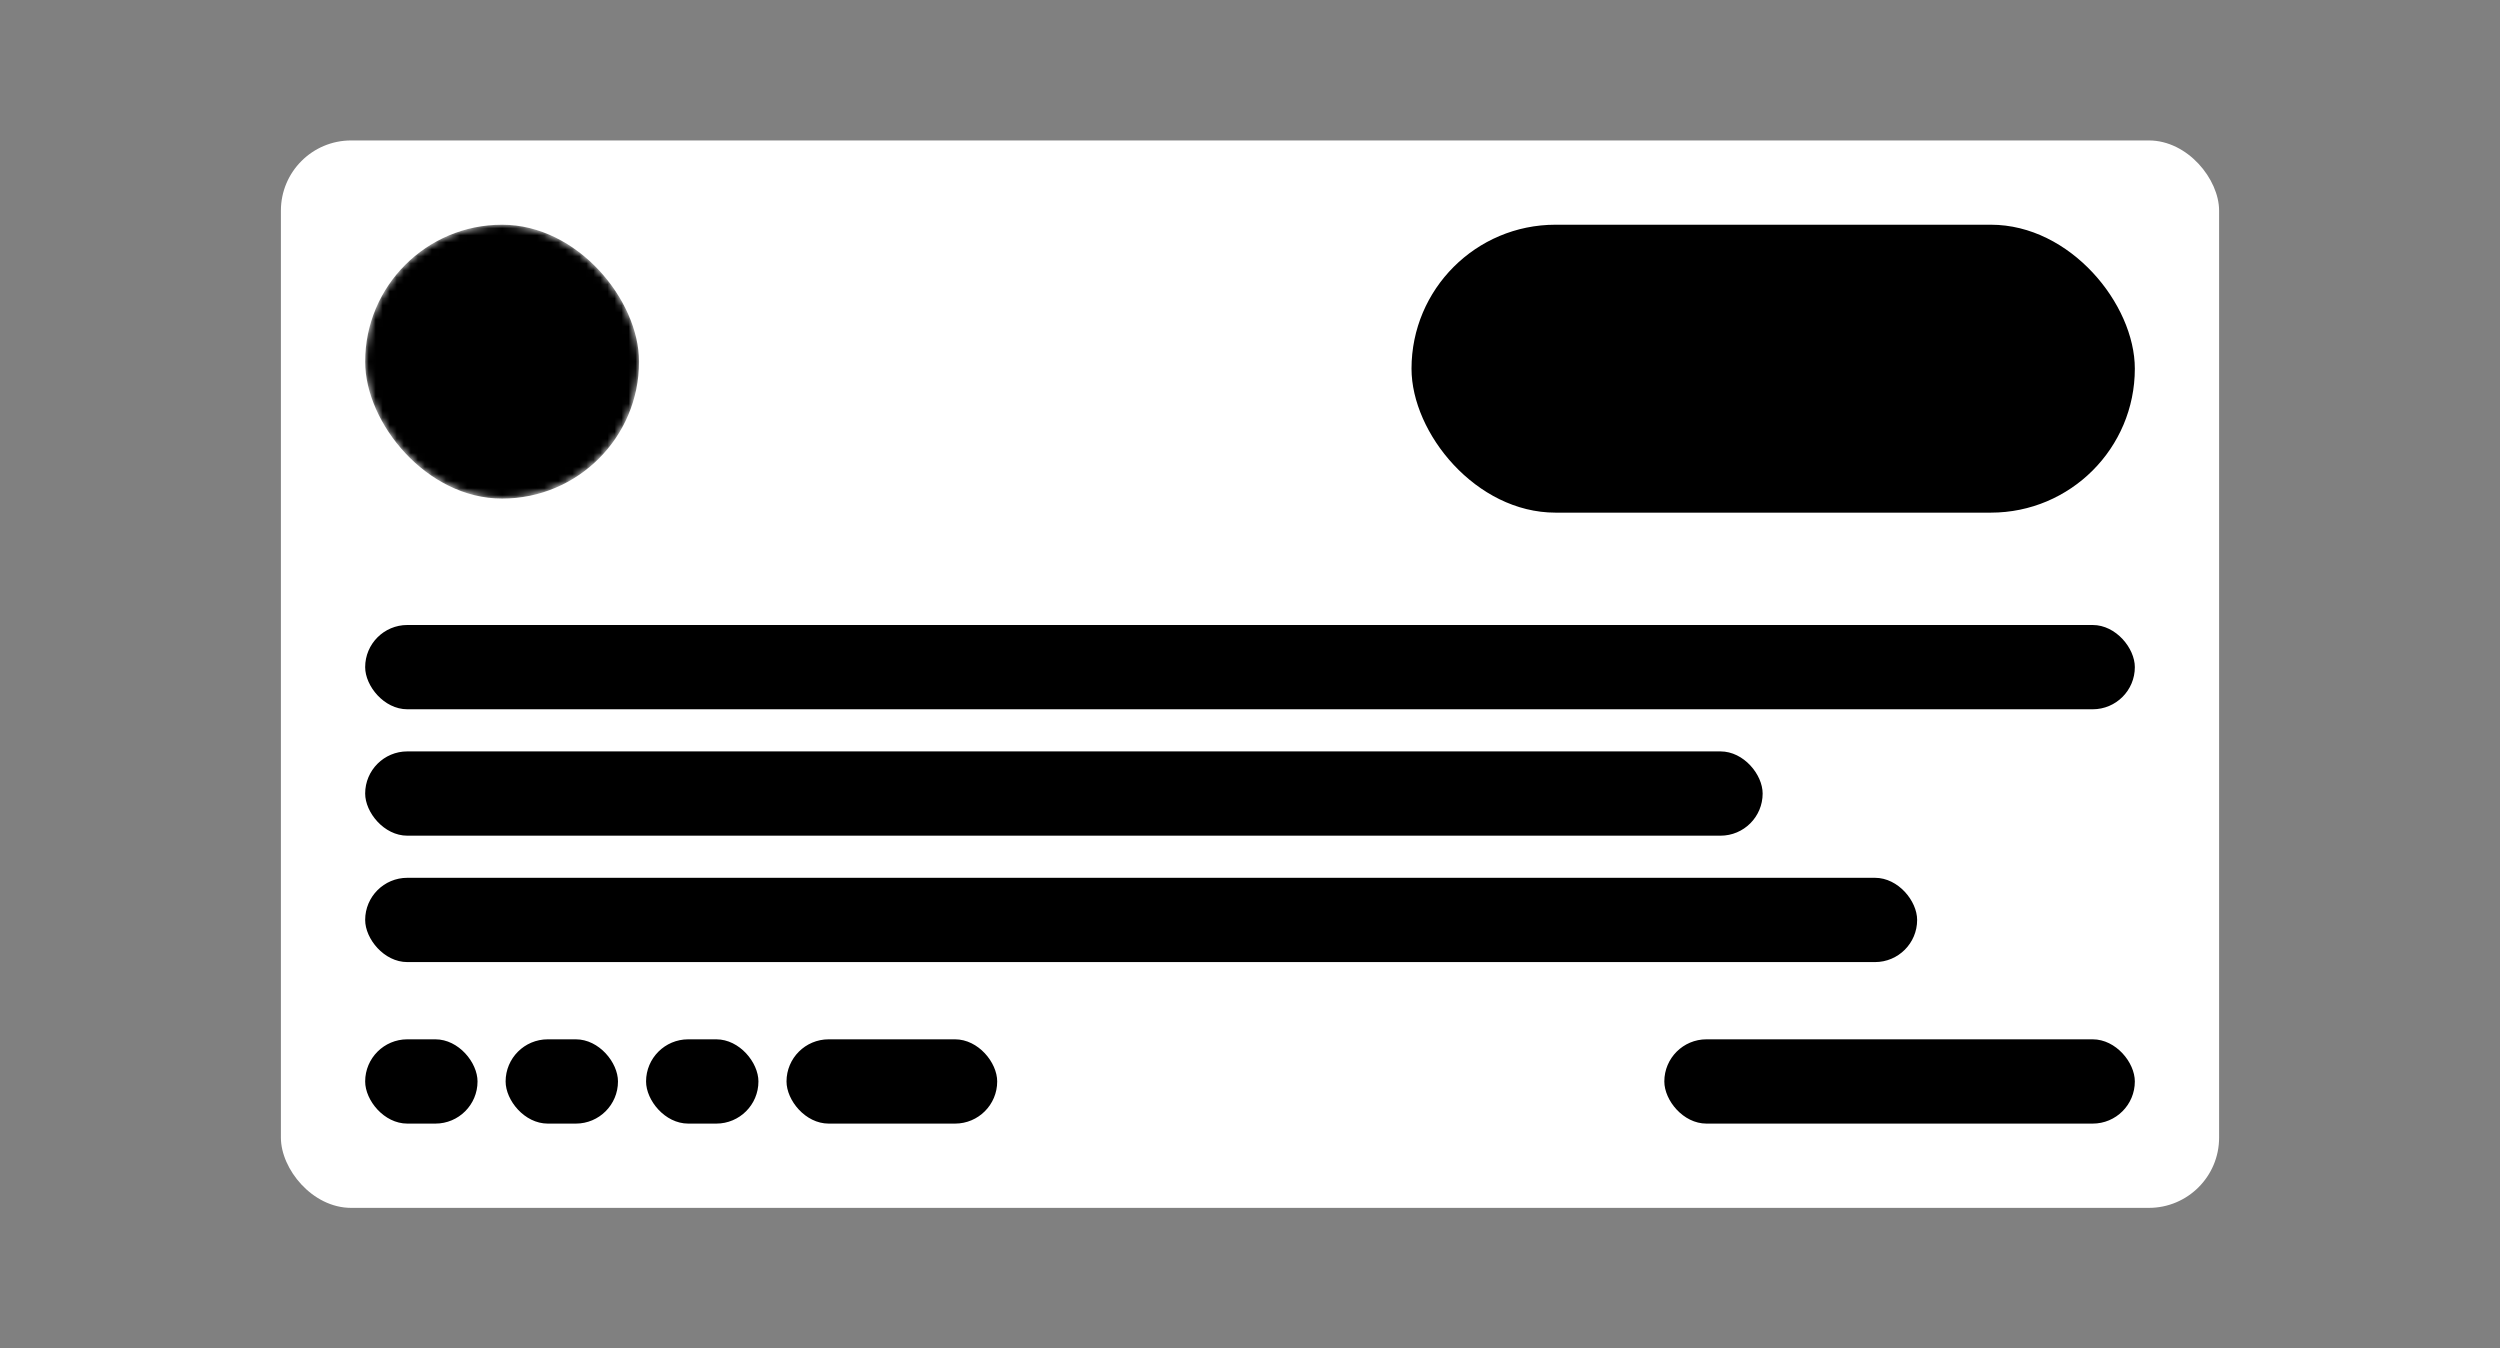 <svg width="356" height="192" viewBox="0 0 356 192" fill="none" xmlns="http://www.w3.org/2000/svg">
<rect x="0" y="0" width="356" height="192" fill="#808080" stroke="none"/>
<g>
<rect x="40" y="20" width="276" height="152" rx="10" fill="white" style="fill:white;fill:white;fill-opacity:1;"/>
<rect x="52" y="148" width="16" height="12" rx="6" fill="#F6F7F9" style="fill:#F6F7F9;fill:color(display-p3 0.965 0.969 0.977);fill-opacity:1;"/>
<rect x="72" y="148" width="16" height="12" rx="6" fill="#F6F7F9" style="fill:#F6F7F9;fill:color(display-p3 0.965 0.969 0.977);fill-opacity:1;"/>
<rect x="92" y="148" width="16" height="12" rx="6" fill="#F6F7F9" style="fill:#F6F7F9;fill:color(display-p3 0.965 0.969 0.977);fill-opacity:1;"/>
<rect x="112" y="148" width="30" height="12" rx="6" fill="#F6F7F9" style="fill:#F6F7F9;fill:color(display-p3 0.965 0.969 0.977);fill-opacity:1;"/>
<rect x="237" y="148" width="67" height="12" rx="6" fill="#F6F7F9" style="fill:#F6F7F9;fill:color(display-p3 0.965 0.969 0.977);fill-opacity:1;"/>
<rect x="52" y="89" width="252" height="12" rx="6" fill="#F6F7F9" style="fill:#F6F7F9;fill:color(display-p3 0.965 0.969 0.977);fill-opacity:1;"/>
<rect x="52" y="107" width="199" height="12" rx="6" fill="#F6F7F9" style="fill:#F6F7F9;fill:color(display-p3 0.965 0.969 0.977);fill-opacity:1;"/>
<rect x="52" y="125" width="221" height="12" rx="6" fill="#F6F7F9" style="fill:#F6F7F9;fill:color(display-p3 0.965 0.969 0.977);fill-opacity:1;"/>
<mask id="mask0_624_2537" style="mask-type:alpha" maskUnits="userSpaceOnUse" x="52" y="32" width="39" height="39">
<rect x="52" y="32" width="39" height="39" rx="19.5" fill="white" style="fill:white;fill:white;fill-opacity:1;"/>
</mask>
<g mask="url(#mask0_624_2537)">
<rect x="52" y="32" width="39" height="39" rx="19.5" fill="#F6F7F9" style="fill:#F6F7F9;fill:color(display-p3 0.965 0.969 0.977);fill-opacity:1;"/>
</g>
<g clip-path="url(#clip0_624_2537)">
<rect x="201" y="32" width="103" height="41" rx="20.5" fill="#F6F7F9" style="fill:#F6F7F9;fill:color(display-p3 0.965 0.969 0.977);fill-opacity:1;"/>
<path d="M245.83 48.273H247.142V54.46C247.142 55.02 247.032 55.499 246.81 55.896C246.591 56.294 246.283 56.598 245.885 56.808C245.488 57.016 245.022 57.119 244.488 57.119C243.996 57.119 243.554 57.03 243.162 56.851C242.773 56.672 242.465 56.412 242.238 56.071C242.013 55.727 241.901 55.31 241.901 54.818H243.209C243.209 55.06 243.265 55.269 243.375 55.445C243.489 55.621 243.644 55.758 243.84 55.858C244.039 55.955 244.266 56.003 244.522 56.003C244.8 56.003 245.036 55.945 245.229 55.828C245.425 55.709 245.574 55.534 245.677 55.304C245.779 55.074 245.83 54.793 245.83 54.46V48.273ZM251.724 57.132C251.11 57.132 250.575 56.992 250.117 56.71C249.66 56.429 249.305 56.035 249.052 55.53C248.799 55.024 248.673 54.433 248.673 53.757C248.673 53.078 248.799 52.484 249.052 51.976C249.305 51.467 249.66 51.072 250.117 50.791C250.575 50.51 251.11 50.369 251.724 50.369C252.338 50.369 252.873 50.51 253.33 50.791C253.788 51.072 254.143 51.467 254.396 51.976C254.649 52.484 254.775 53.078 254.775 53.757C254.775 54.433 254.649 55.024 254.396 55.53C254.143 56.035 253.788 56.429 253.33 56.71C252.873 56.992 252.338 57.132 251.724 57.132ZM251.728 56.062C252.126 56.062 252.455 55.957 252.717 55.747C252.978 55.537 253.171 55.257 253.296 54.908C253.424 54.558 253.488 54.173 253.488 53.753C253.488 53.335 253.424 52.952 253.296 52.602C253.171 52.25 252.978 51.967 252.717 51.754C252.455 51.541 252.126 51.435 251.728 51.435C251.328 51.435 250.995 51.541 250.731 51.754C250.47 51.967 250.275 52.25 250.147 52.602C250.022 52.952 249.96 53.335 249.96 53.753C249.96 54.173 250.022 54.558 250.147 54.908C250.275 55.257 250.47 55.537 250.731 55.747C250.995 55.957 251.328 56.062 251.728 56.062ZM256.207 57V50.455H257.481V57H256.207ZM256.851 49.445C256.629 49.445 256.439 49.371 256.28 49.223C256.123 49.072 256.045 48.894 256.045 48.686C256.045 48.476 256.123 48.297 256.28 48.149C256.439 47.999 256.629 47.923 256.851 47.923C257.072 47.923 257.261 47.999 257.417 48.149C257.577 48.297 257.656 48.476 257.656 48.686C257.656 48.894 257.577 49.072 257.417 49.223C257.261 49.371 257.072 49.445 256.851 49.445ZM260.48 53.114V57H259.206V50.455H260.429V51.52H260.509C260.66 51.173 260.896 50.895 261.217 50.685C261.541 50.474 261.948 50.369 262.44 50.369C262.886 50.369 263.277 50.463 263.612 50.651C263.947 50.835 264.207 51.111 264.392 51.477C264.576 51.844 264.669 52.297 264.669 52.837V57H263.394V52.99C263.394 52.516 263.271 52.145 263.024 51.878C262.777 51.608 262.437 51.473 262.005 51.473C261.71 51.473 261.447 51.537 261.217 51.665C260.99 51.793 260.809 51.98 260.676 52.227C260.545 52.472 260.48 52.767 260.48 53.114Z" fill="#373737" style="fill:#373737;fill:color(display-p3 0.216 0.216 0.216);fill-opacity:1;"/>
</g>
</g>
<defs>
<filter id="filter0_d_624_2537" x="0" y="-16" width="356" height="232" filterUnits="userSpaceOnUse" color-interpolation-filters="sRGB">
<feFlood flood-opacity="0" result="BackgroundImageFix"/>
<feColorMatrix in="SourceAlpha" type="matrix" values="0 0 0 0 0 0 0 0 0 0 0 0 0 0 0 0 0 0 127 0" result="hardAlpha"/>
<feOffset dy="4"/>
<feGaussianBlur stdDeviation="20"/>
<feComposite in2="hardAlpha" operator="out"/>
<feColorMatrix type="matrix" values="0 0 0 0 0 0 0 0 0 0 0 0 0 0 0 0 0 0 0.03 0"/>
<feBlend mode="normal" in2="BackgroundImageFix" result="effect1_dropShadow_624_2537"/>
<feBlend mode="normal" in="SourceGraphic" in2="effect1_dropShadow_624_2537" result="shape"/>
</filter>
<clipPath id="clip0_624_2537">
<rect x="201" y="32" width="103" height="41" rx="20.5" fill="white" style="fill:white;fill:white;fill-opacity:1;"/>
</clipPath>
</defs>
</svg>
